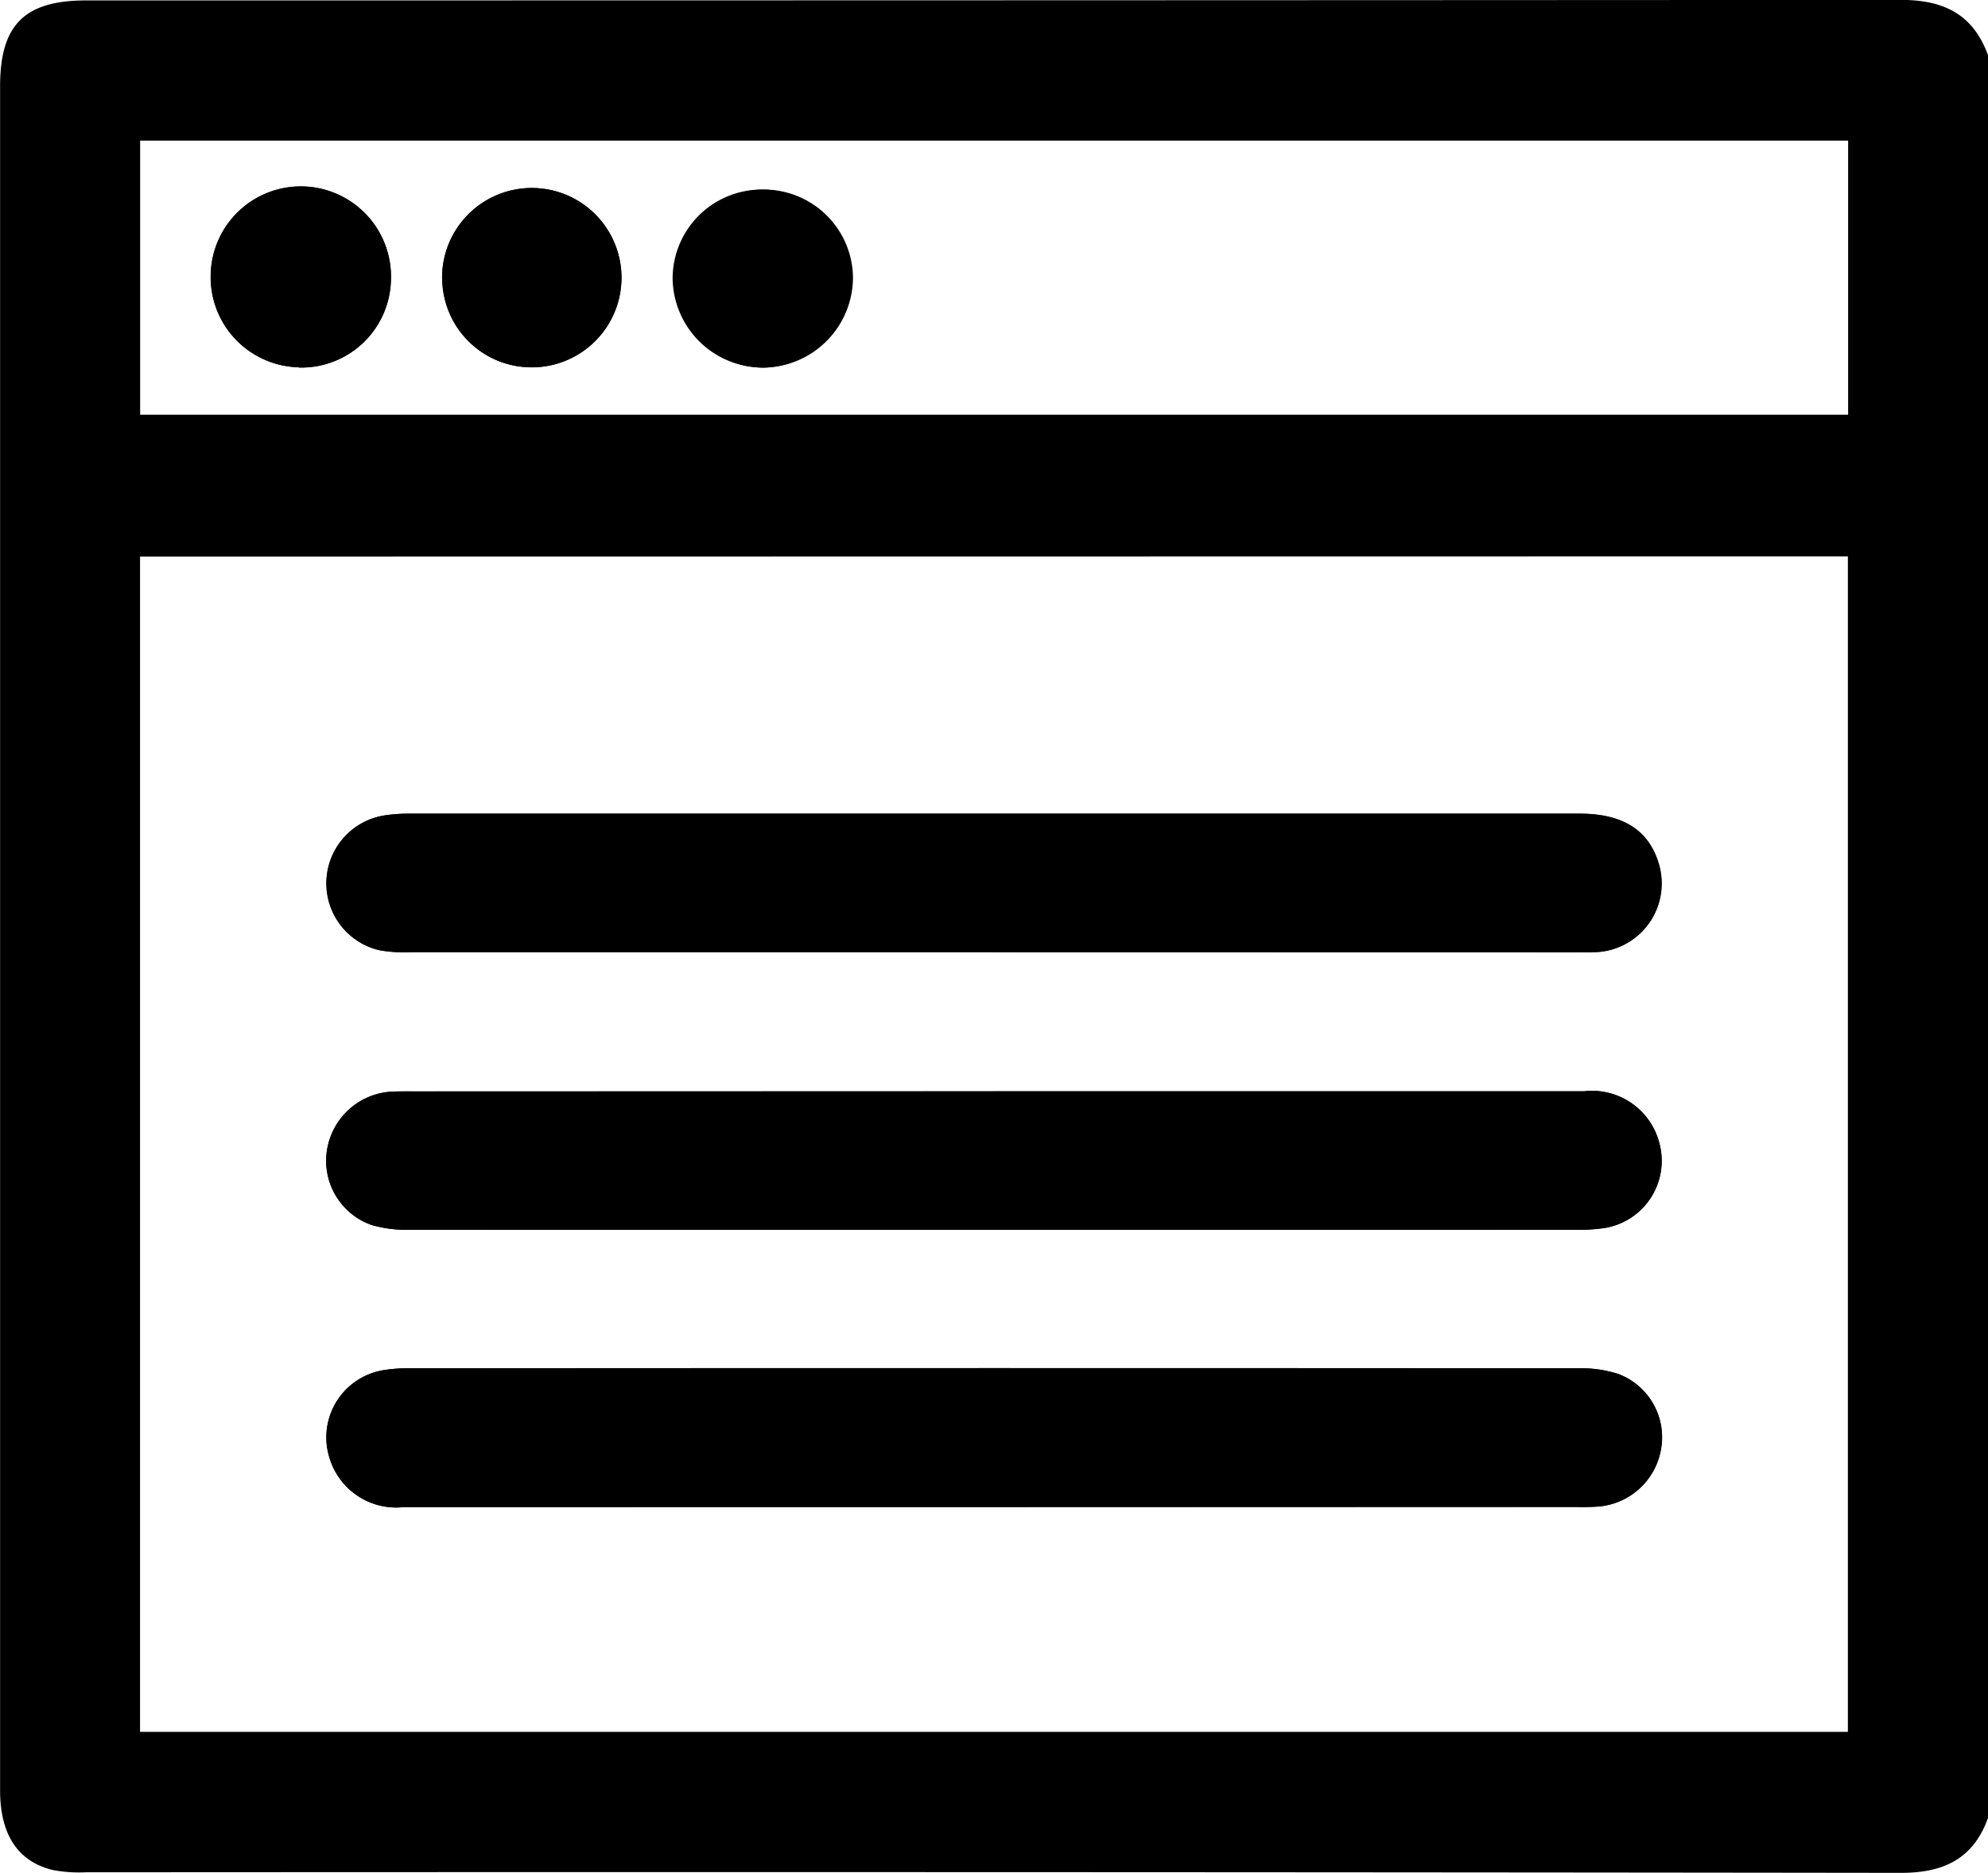 <svg xmlns="http://www.w3.org/2000/svg" width="83.297" height="78.492" viewBox="0 0 83.297 78.492">
    <g>
        <path d="M390.9 65.711v73.863c-.611 1.712-1.85 2.311-3.647 2.309q-38.028-.047-76.053-.024a5.963 5.963 0 0 1-1.373-.092c-1.477-.348-2.223-1.492-2.223-3.333V67c0-2.563 1.019-3.592 3.6-3.592q38.028 0 76.053-.022c1.79.002 3.02.603 3.643 2.325zm-77.432 21.007v49.255h71.558V86.708zm71.568-17.436h-71.564v11.49h71.564z" data-name="Trazado 161" transform="translate(-307.6 -63.39)"/>
        <path d="M349.177 103.298h24.392c.353 0 .707.01 1.057-.018a2.877 2.877 0 0 0 2.59-3.138 2.831 2.831 0 0 0-.094-.505c-.408-1.439-1.492-2.146-3.321-2.148h-49.106a6.518 6.518 0 0 0-.89.061 2.879 2.879 0 0 0-.3 5.66 5.866 5.866 0 0 0 1.294.082h24.38zm.075 5.83h-24.391c-.326 0-.652 0-.976.02a2.908 2.908 0 0 0-2.592 2.506 2.853 2.853 0 0 0 1.875 3.073 5.3 5.3 0 0 0 1.6.2q24.476.014 48.949 0a7.03 7.03 0 0 0 1.133-.077 2.853 2.853 0 0 0 2.266-3.582 2.911 2.911 0 0 0-3.148-2.142h-24.723zm-.087 17.421h24.476a9.719 9.719 0 0 0 .974-.02 2.91 2.91 0 0 0 2.6-2.5 2.832 2.832 0 0 0-1.809-3.056 5.129 5.129 0 0 0-1.675-.238q-24.476-.018-48.951 0a6.572 6.572 0 0 0-1.131.082 2.853 2.853 0 0 0-2.333 3.293 2.947 2.947 0 0 0 .092.375 2.914 2.914 0 0 0 3.124 2.066z" data-name="Trazado 162" transform="translate(-307.6 -63.39)"/>
        <path d="M326.124 75.031a3.759 3.759 0 1 0 1.1-2.66 3.757 3.757 0 0 0-1.1 2.66zm13.477 3.765a3.731 3.731 0 1 0-3.818-3.723 3.784 3.784 0 0 0 3.817 3.723zm-19.49 0a3.759 3.759 0 0 0 3.871-3.645v-.022a3.777 3.777 0 1 0-7.551-.185 3.778 3.778 0 0 0 3.68 3.839z" data-name="Trazado 163" transform="translate(-307.6 -63.39)"/>
        <path d="M349.177 103.298h-24.39a5.862 5.862 0 0 1-1.294-.081 2.879 2.879 0 0 1 .3-5.66 6.517 6.517 0 0 1 .89-.061h49.104c1.834 0 2.912.709 3.321 2.148a2.877 2.877 0 0 1-1.985 3.547 2.723 2.723 0 0 1-.5.094c-.35.029-.7.018-1.057.018z" data-name="Trazado 164" transform="translate(-307.6 -63.39)"/>
        <path d="M349.248 109.128h24.724a2.911 2.911 0 0 1 3.148 2.14 2.853 2.853 0 0 1-1.97 3.521 2.445 2.445 0 0 1-.3.067 7.034 7.034 0 0 1-1.133.077h-48.949a5.3 5.3 0 0 1-1.6-.2 2.853 2.853 0 0 1-1.877-3.077 2.908 2.908 0 0 1 2.6-2.5c.324-.029.65-.02.976-.02z" data-name="Trazado 165" transform="translate(-307.6 -63.39)"/>
        <path d="M349.165 126.553h-24.638a2.918 2.918 0 0 1-3.124-2.066 2.853 2.853 0 0 1 1.866-3.576 2.961 2.961 0 0 1 .375-.092 6.571 6.571 0 0 1 1.131-.082h48.951a5.128 5.128 0 0 1 1.675.238 2.832 2.832 0 0 1 1.809 3.038 2.91 2.91 0 0 1-2.6 2.512 9.71 9.71 0 0 1-.974.02z" data-name="Trazado 166" transform="translate(-307.6 -63.39)"/>
        <path d="M326.124 75.03a3.757 3.757 0 1 1 3.768 3.753 3.727 3.727 0 0 1-3.755-3.7z" data-name="Trazado 167" transform="translate(-307.6 -63.39)"/>
        <path d="M339.601 78.797a3.731 3.731 0 1 1 3.739-3.806 3.79 3.79 0 0 1-3.739 3.806z" data-name="Trazado 168" transform="translate(-307.6 -63.39)"/>
        <path d="M320.111 78.782a3.78 3.78 0 0 1-3.686-3.845 3.777 3.777 0 1 1 7.551.185 3.759 3.759 0 0 1-3.859 3.667z" data-name="Trazado 169" transform="translate(-307.6 -63.39)"/>
    </g>
</svg>
